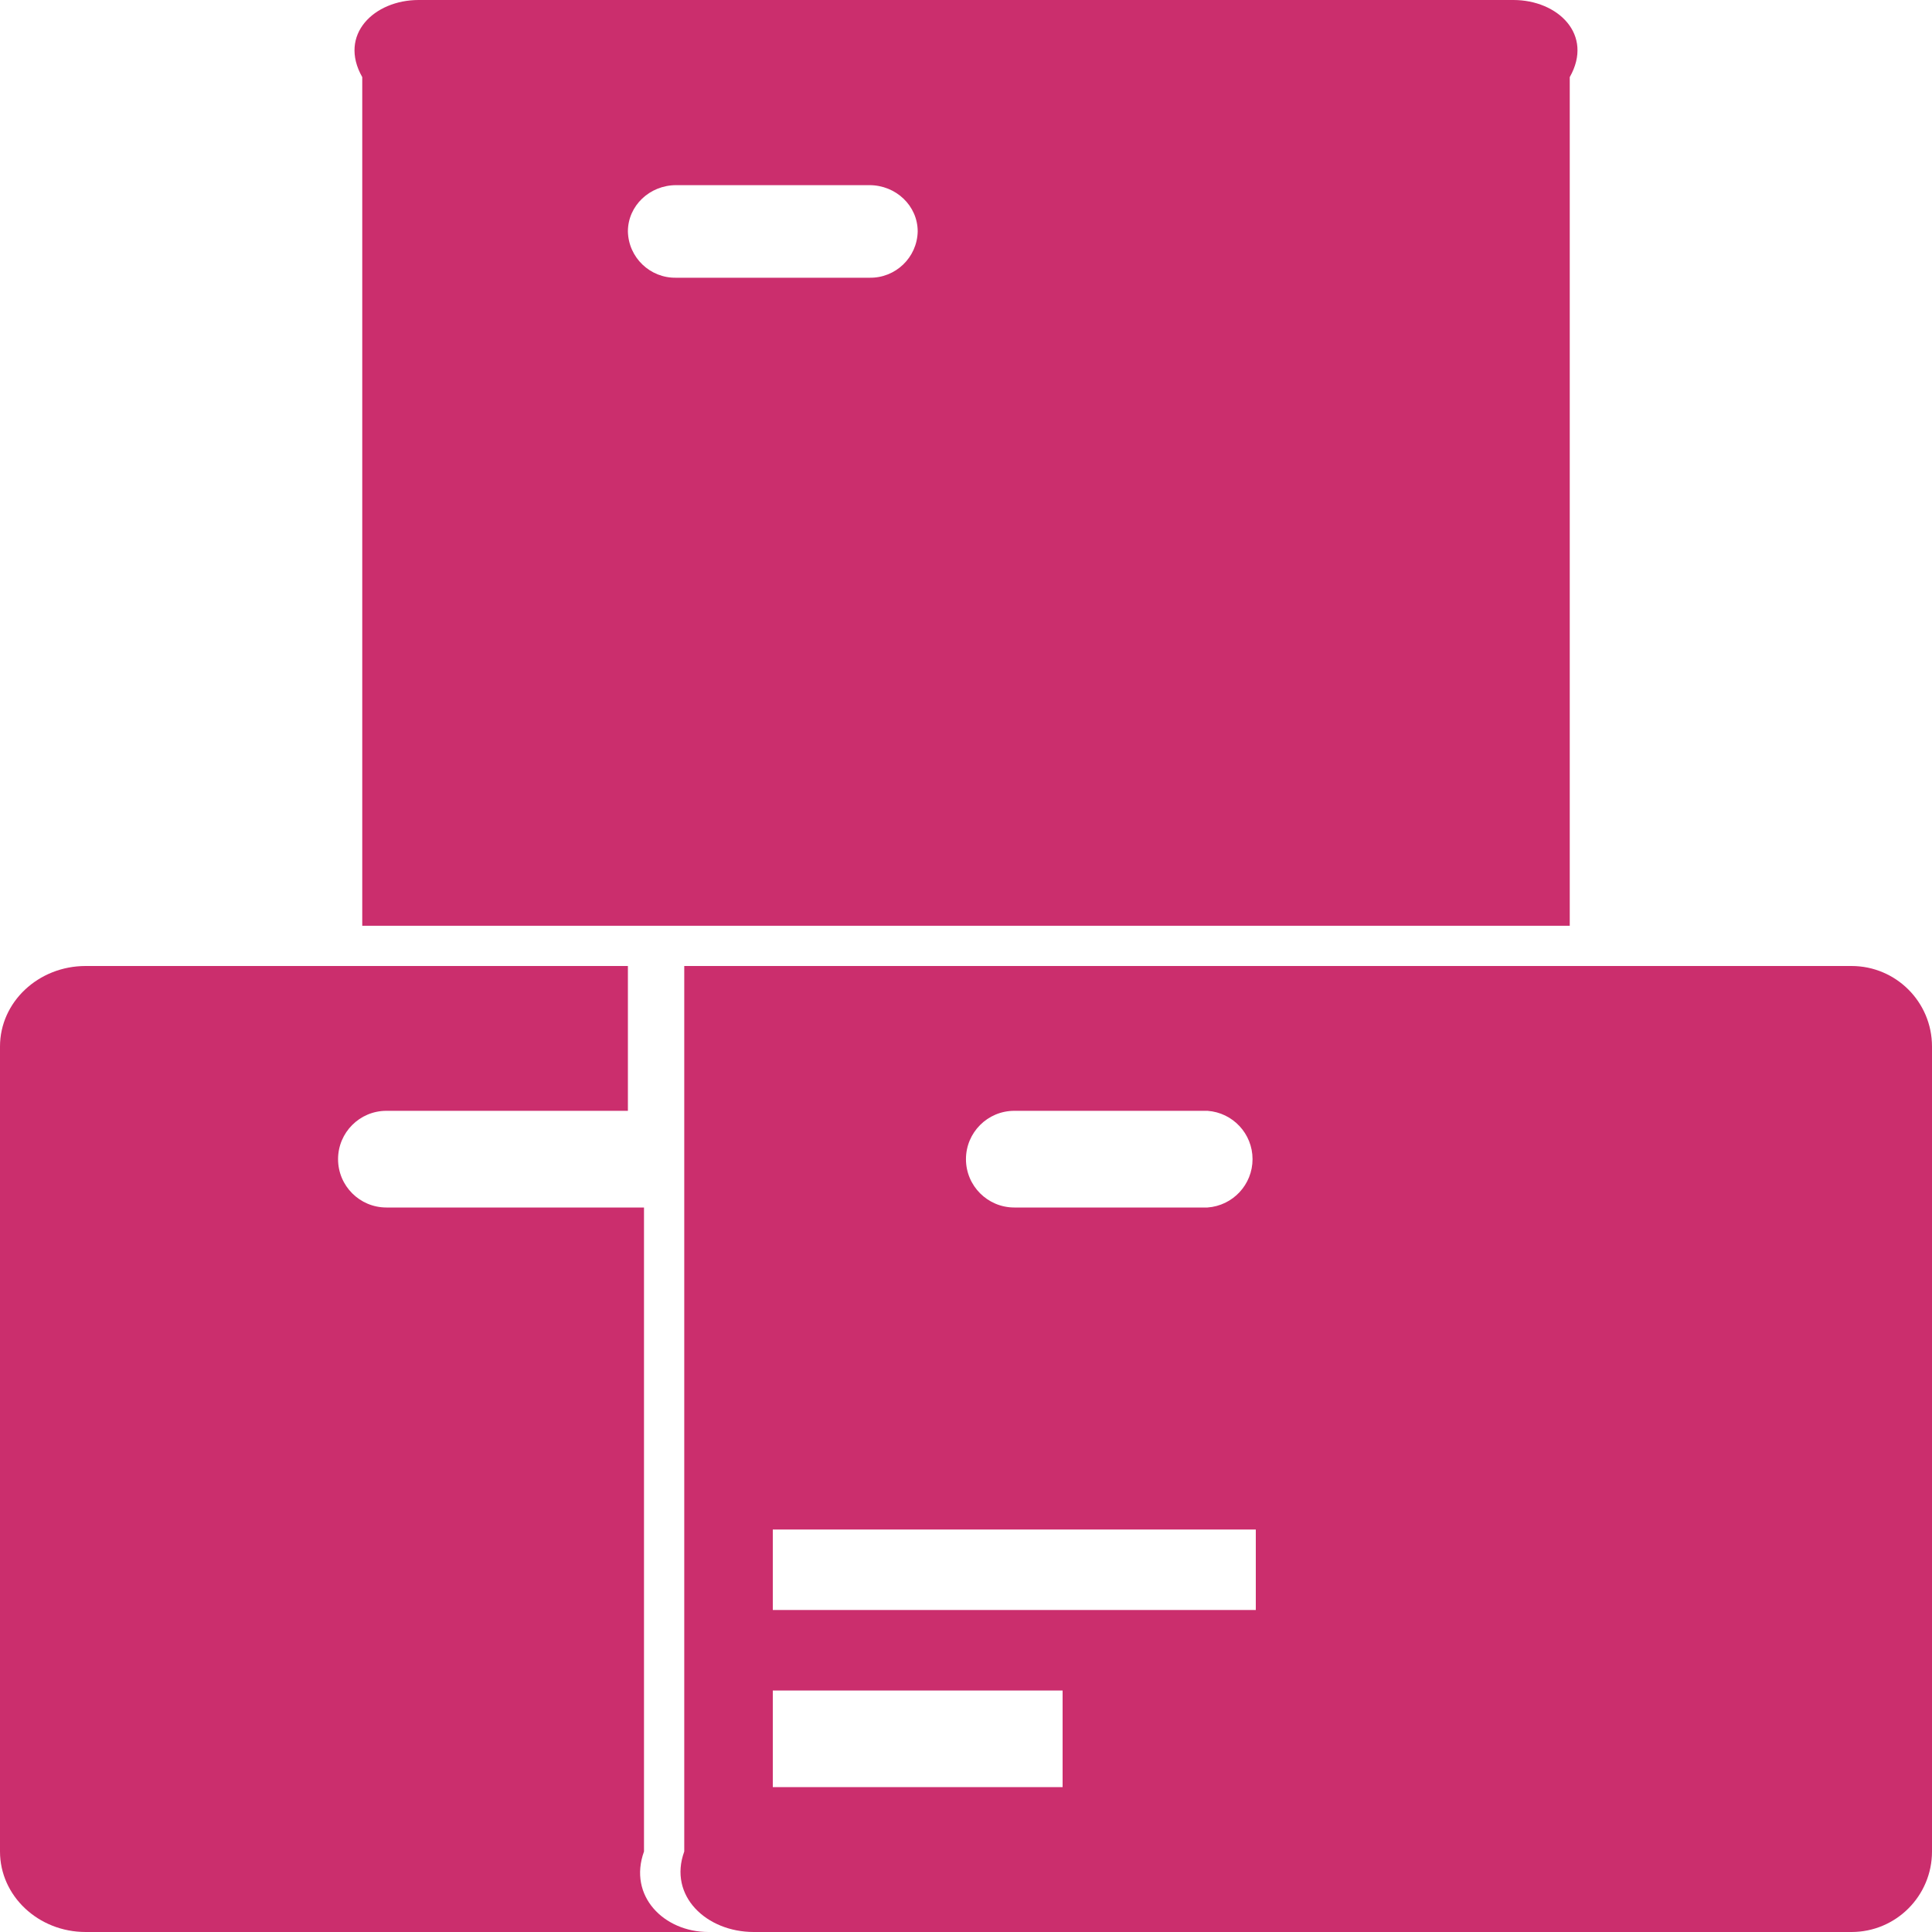 ﻿<?xml version="1.0" encoding="utf-8"?>
<svg version="1.1" xmlns:xlink="http://www.w3.org/1999/xlink" width="48px" height="48px" xmlns="http://www.w3.org/2000/svg">
  <defs>
    <pattern id="BGPattern" patternUnits="userSpaceOnUse" alignment="0 0" imageRepeat="None" />
    <mask fill="white" id="Clip6686">
      <path d="M 37.6 0  L 10.4 0  C 9.296 0  8.4 0.86  9 1.916  L 9 23  L 39 23  L 39 1.916  C 39.6 0.858  38.704 0  37.6 0  Z M 15.6 5.75  C 15.6 5.114  16.138 4.6  16.8 4.6  L 21.6 4.6  C 22.262 4.6  22.8 5.114  22.8 5.75  C 22.786 6.399  22.249 6.913  21.6 6.9  L 16.8 6.9  C 16.151 6.913  15.614 6.399  15.6 5.75  Z M 15.6 24  L 2.128 24  C 0.952 24  0 24.896  0 26  L 0 46  C 0 47.104  0.952 48  2.128 48  L 17.6 48  C 16.495 48  15.6 47.105  16 46  L 16 30  L 9.6 30  C 8.937 30  8.399 29.462  8.399 28.799  C 8.399 28.136  8.937 27.598  9.6 27.598  L 15.6 27.598  L 15.6 24  Z M 48 26  C 48 24.895  47.105 24  46 24  L 17 24  L 17 46  C 16.598 47.104  17.552 48  18.726 48  L 46 48  C 47.105 48  48 47.105  48 46  L 48 26  Z M 26.4 42  L 26.4 44.4  L 19.2 44.4  L 19.2 42  L 26.4 42  Z M 31.2 38  L 31.2 40  L 19.2 40  L 19.2 38  L 31.2 38  Z M 31.119 28.799  C 31.119 29.431  30.63 29.955  30 30  L 25.2 30  C 24.537 30  23.999 29.462  23.999 28.799  C 23.999 28.136  24.537 27.598  25.2 27.598  L 30 27.598  C 30.63 27.643  31.119 28.167  31.119 28.799  Z " fill-rule="evenodd" />
    </mask>
  </defs>
  <g>
    <path d="M 37.6 0  L 10.4 0  C 9.296 0  8.4 0.86  9 1.916  L 9 23  L 39 23  L 39 1.916  C 39.6 0.858  38.704 0  37.6 0  Z M 15.6 5.75  C 15.6 5.114  16.138 4.6  16.8 4.6  L 21.6 4.6  C 22.262 4.6  22.8 5.114  22.8 5.75  C 22.786 6.399  22.249 6.913  21.6 6.9  L 16.8 6.9  C 16.151 6.913  15.614 6.399  15.6 5.75  Z M 15.6 24  L 2.128 24  C 0.952 24  0 24.896  0 26  L 0 46  C 0 47.104  0.952 48  2.128 48  L 17.6 48  C 16.495 48  15.6 47.105  16 46  L 16 30  L 9.6 30  C 8.937 30  8.399 29.462  8.399 28.799  C 8.399 28.136  8.937 27.598  9.6 27.598  L 15.6 27.598  L 15.6 24  Z M 48 26  C 48 24.895  47.105 24  46 24  L 17 24  L 17 46  C 16.598 47.104  17.552 48  18.726 48  L 46 48  C 47.105 48  48 47.105  48 46  L 48 26  Z M 26.4 42  L 26.4 44.4  L 19.2 44.4  L 19.2 42  L 26.4 42  Z M 31.2 38  L 31.2 40  L 19.2 40  L 19.2 38  L 31.2 38  Z M 31.119 28.799  C 31.119 29.431  30.63 29.955  30 30  L 25.2 30  C 24.537 30  23.999 29.462  23.999 28.799  C 23.999 28.136  24.537 27.598  25.2 27.598  L 30 27.598  C 30.63 27.643  31.119 28.167  31.119 28.799  Z " fill-rule="nonzero" fill="rgba(203, 46, 109, 1)" stroke="none" class="fill" />
    <path d="M 37.6 0  L 10.4 0  C 9.296 0  8.4 0.86  9 1.916  L 9 23  L 39 23  L 39 1.916  C 39.6 0.858  38.704 0  37.6 0  Z " stroke-width="0" stroke-dasharray="0" stroke="rgba(255, 255, 255, 0)" fill="none" class="stroke" mask="url(#Clip6686)" />
    <path d="M 15.6 5.75  C 15.6 5.114  16.138 4.6  16.8 4.6  L 21.6 4.6  C 22.262 4.6  22.8 5.114  22.8 5.75  C 22.786 6.399  22.249 6.913  21.6 6.9  L 16.8 6.9  C 16.151 6.913  15.614 6.399  15.6 5.75  Z " stroke-width="0" stroke-dasharray="0" stroke="rgba(255, 255, 255, 0)" fill="none" class="stroke" mask="url(#Clip6686)" />
    <path d="M 15.6 24  L 2.128 24  C 0.952 24  0 24.896  0 26  L 0 46  C 0 47.104  0.952 48  2.128 48  L 17.6 48  C 16.495 48  15.6 47.105  16 46  L 16 30  L 9.6 30  C 8.937 30  8.399 29.462  8.399 28.799  C 8.399 28.136  8.937 27.598  9.6 27.598  L 15.6 27.598  L 15.6 24  Z " stroke-width="0" stroke-dasharray="0" stroke="rgba(255, 255, 255, 0)" fill="none" class="stroke" mask="url(#Clip6686)" />
    <path d="M 48 26  C 48 24.895  47.105 24  46 24  L 17 24  L 17 46  C 16.598 47.104  17.552 48  18.726 48  L 46 48  C 47.105 48  48 47.105  48 46  L 48 26  Z " stroke-width="0" stroke-dasharray="0" stroke="rgba(255, 255, 255, 0)" fill="none" class="stroke" mask="url(#Clip6686)" />
    <path d="M 26.4 42  L 26.4 44.4  L 19.2 44.4  L 19.2 42  L 26.4 42  Z " stroke-width="0" stroke-dasharray="0" stroke="rgba(255, 255, 255, 0)" fill="none" class="stroke" mask="url(#Clip6686)" />
    <path d="M 31.2 38  L 31.2 40  L 19.2 40  L 19.2 38  L 31.2 38  Z " stroke-width="0" stroke-dasharray="0" stroke="rgba(255, 255, 255, 0)" fill="none" class="stroke" mask="url(#Clip6686)" />
    <path d="M 31.119 28.799  C 31.119 29.431  30.63 29.955  30 30  L 25.2 30  C 24.537 30  23.999 29.462  23.999 28.799  C 23.999 28.136  24.537 27.598  25.2 27.598  L 30 27.598  C 30.63 27.643  31.119 28.167  31.119 28.799  Z " stroke-width="0" stroke-dasharray="0" stroke="rgba(255, 255, 255, 0)" fill="none" class="stroke" mask="url(#Clip6686)" />
  </g>
</svg>